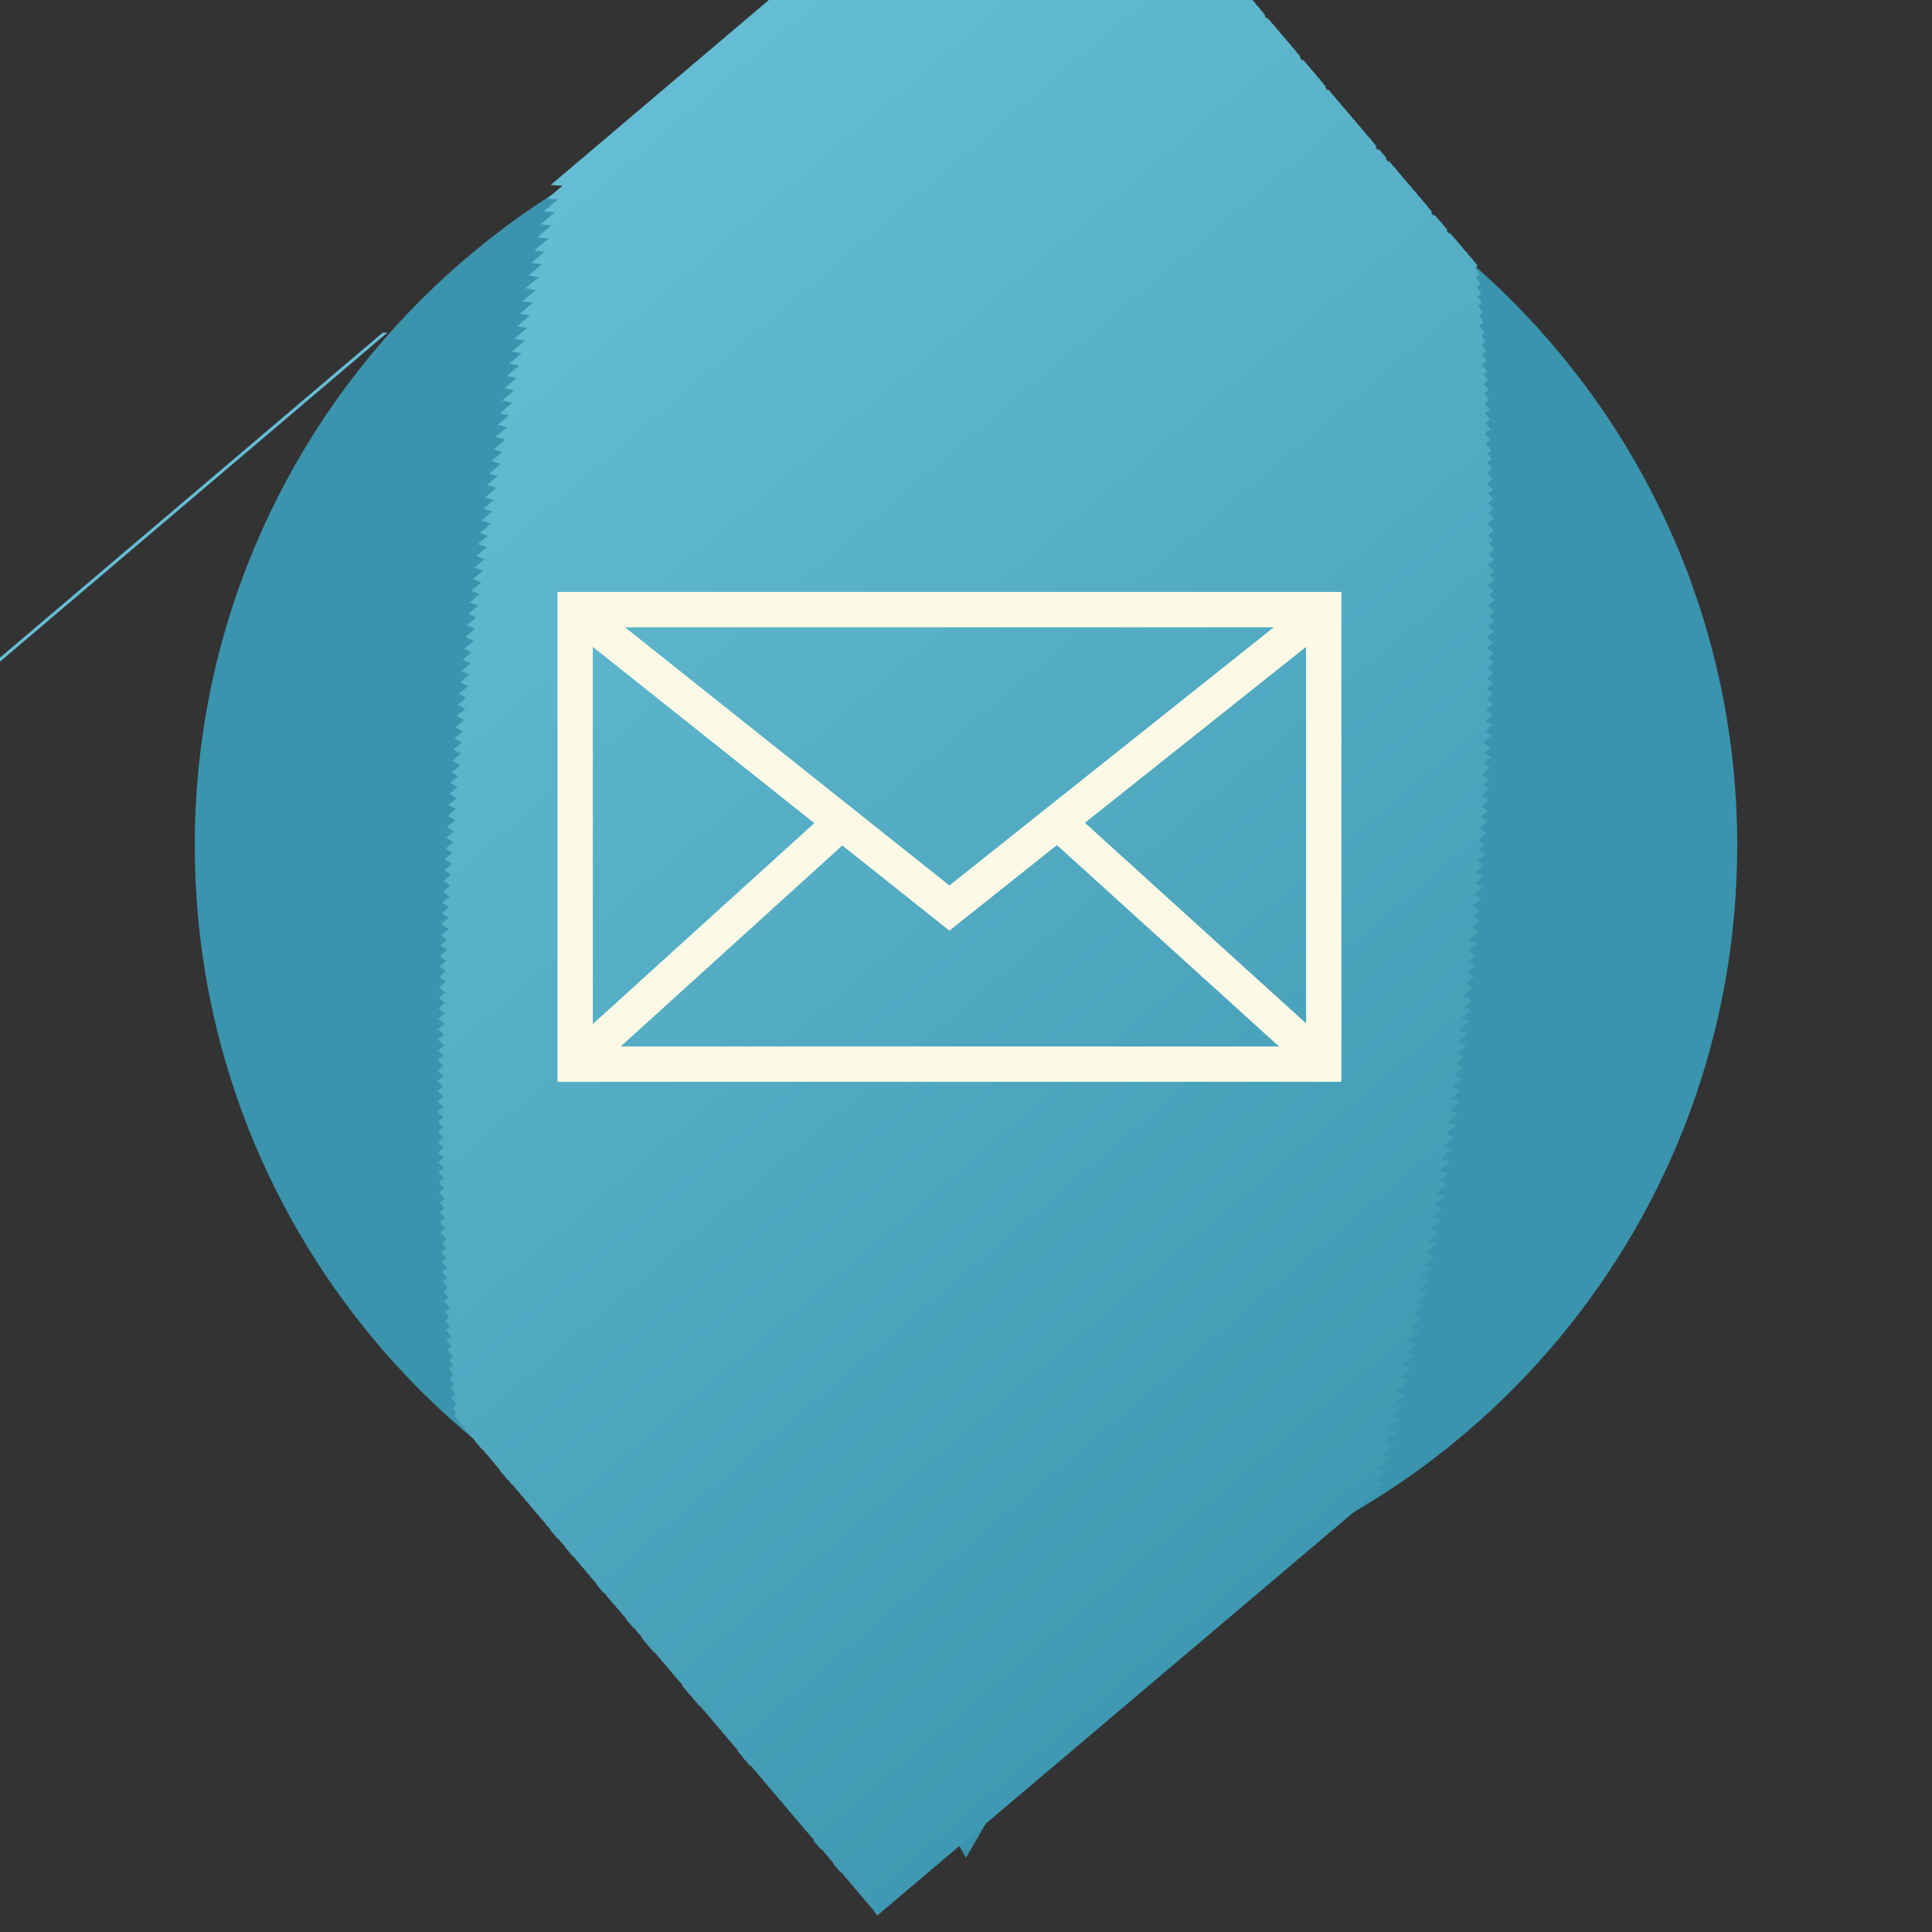 <?xml version="1.0" encoding="utf-8"?>
<!-- Generator: Adobe Illustrator 15.1.0, SVG Export Plug-In . SVG Version: 6.00 Build 0)  -->
<!DOCTYPE svg PUBLIC "-//W3C//DTD SVG 1.1//EN" "http://www.w3.org/Graphics/SVG/1.1/DTD/svg11.dtd">
<svg version="1.1" id="_x31_" xmlns="http://www.w3.org/2000/svg" xmlns:xlink="http://www.w3.org/1999/xlink" x="0px" y="0px"
	 width="130.961px" height="130.961px" viewBox="0 0 130.961 130.961" enable-background="new 0 0 130.961 130.961"
	 xml:space="preserve">
<rect x="0" y="0" width="130.961" height="130.961" fill="#333333" stroke="none"/>
<g>
	<path fill-rule="evenodd" clip-rule="evenodd" fill="#3B94AD" d="M65.48,5.032c28.873,0,52.278,23.405,52.278,52.278
		c0,25.454-18.195,46.657-42.29,51.32l-3.587,6.213l-6.401,11.086l-6.401-11.086l-3.587-6.213
		c-24.094-4.663-42.289-25.866-42.289-51.32C13.203,28.438,36.607,5.032,65.48,5.032z"/>
	<g>
		<g>
			<defs>
				<path id="SVGID_1_" d="M65.48,103.197c25.425,0,46.166-20.737,46.166-46.165c0-25.427-20.737-46.165-46.166-46.165
					c-25.425,0-46.165,20.737-46.165,46.165C19.318,82.46,40.055,103.197,65.48,103.197z"/>
			</defs>
			<clipPath id="SVGID_2_">
				<use xlink:href="#SVGID_1_"  overflow="visible"/>
			</clipPath>
			
				<rect x="31.905" y="-34.103" transform="matrix(0.647 0.762 -0.762 0.647 24.668 -18.208)" clip-path="url(#SVGID_2_)" fill-rule="evenodd" clip-rule="evenodd" fill="#65BDD5" width="0.208" height="103.31"/>
			
				<rect x="31.629" y="-34.081" transform="matrix(-0.647 -0.763 0.763 -0.647 39.336 53.367)" clip-path="url(#SVGID_2_)" fill-rule="evenodd" clip-rule="evenodd" fill="#65BDD5" width="0.796" height="103.31"/>
			
				<rect x="31.973" y="-33.676" transform="matrix(-0.646 -0.763 0.763 -0.646 39.559 54.302)" clip-path="url(#SVGID_2_)" fill-rule="evenodd" clip-rule="evenodd" fill="#65BDD5" width="0.795" height="103.31"/>
			
				<rect x="32.315" y="-33.272" transform="matrix(-0.647 -0.763 0.763 -0.647 39.849 55.223)" clip-path="url(#SVGID_2_)" fill-rule="evenodd" clip-rule="evenodd" fill="#64BDD5" width="0.796" height="103.31"/>
			
				<rect x="32.659" y="-32.867" transform="matrix(-0.647 -0.763 0.763 -0.647 40.106 56.151)" clip-path="url(#SVGID_2_)" fill-rule="evenodd" clip-rule="evenodd" fill="#64BCD5" width="0.796" height="103.31"/>
			
				<rect x="33.001" y="-32.463" transform="matrix(-0.647 -0.763 0.763 -0.647 40.362 57.078)" clip-path="url(#SVGID_2_)" fill-rule="evenodd" clip-rule="evenodd" fill="#64BCD4" width="0.796" height="103.31"/>
			
				<rect x="33.345" y="-32.058" transform="matrix(-0.646 -0.763 0.763 -0.646 40.583 58.013)" clip-path="url(#SVGID_2_)" fill-rule="evenodd" clip-rule="evenodd" fill="#64BCD4" width="0.795" height="103.31"/>
			
				<rect x="33.688" y="-31.654" transform="matrix(-0.647 -0.763 0.763 -0.647 40.874 58.934)" clip-path="url(#SVGID_2_)" fill-rule="evenodd" clip-rule="evenodd" fill="#64BCD4" width="0.796" height="103.31"/>
			
				<rect x="34.03" y="-31.249" transform="matrix(-0.647 -0.763 0.763 -0.647 41.13 59.862)" clip-path="url(#SVGID_2_)" fill-rule="evenodd" clip-rule="evenodd" fill="#63BCD4" width="0.796" height="103.311"/>
			
				<rect x="34.373" y="-30.844" transform="matrix(-0.647 -0.763 0.763 -0.647 41.387 60.79)" clip-path="url(#SVGID_2_)" fill-rule="evenodd" clip-rule="evenodd" fill="#63BBD4" width="0.796" height="103.31"/>
			
				<rect x="34.716" y="-30.44" transform="matrix(-0.648 -0.762 0.762 -0.648 41.696 61.709)" clip-path="url(#SVGID_2_)" fill-rule="evenodd" clip-rule="evenodd" fill="#63BBD3" width="0.796" height="103.311"/>
			
				<rect x="35.06" y="-30.035" transform="matrix(-0.647 -0.763 0.763 -0.647 41.9 62.646)" clip-path="url(#SVGID_2_)" fill-rule="evenodd" clip-rule="evenodd" fill="#63BBD3" width="0.796" height="103.31"/>
			
				<rect x="35.403" y="-29.631" transform="matrix(-0.647 -0.763 0.763 -0.647 42.156 63.574)" clip-path="url(#SVGID_2_)" fill-rule="evenodd" clip-rule="evenodd" fill="#63BBD3" width="0.796" height="103.31"/>
			
				<rect x="35.745" y="-29.226" transform="matrix(-0.647 -0.763 0.763 -0.647 42.412 64.501)" clip-path="url(#SVGID_2_)" fill-rule="evenodd" clip-rule="evenodd" fill="#63BBD3" width="0.796" height="103.31"/>
			
				<rect x="36.089" y="-28.821" transform="matrix(-0.646 -0.763 0.763 -0.646 42.629 65.436)" clip-path="url(#SVGID_2_)" fill-rule="evenodd" clip-rule="evenodd" fill="#62BBD3" width="0.795" height="103.31"/>
			
				<rect x="36.432" y="-28.417" transform="matrix(-0.647 -0.763 0.763 -0.647 42.925 66.357)" clip-path="url(#SVGID_2_)" fill-rule="evenodd" clip-rule="evenodd" fill="#62BAD3" width="0.796" height="103.311"/>
			
				<rect x="36.775" y="-28.012" transform="matrix(-0.647 -0.763 0.763 -0.647 43.181 67.285)" clip-path="url(#SVGID_2_)" fill-rule="evenodd" clip-rule="evenodd" fill="#62BAD2" width="0.796" height="103.31"/>
			
				<rect x="37.118" y="-27.608" transform="matrix(-0.647 -0.763 0.763 -0.647 43.437 68.213)" clip-path="url(#SVGID_2_)" fill-rule="evenodd" clip-rule="evenodd" fill="#62BAD2" width="0.796" height="103.31"/>
			
				<rect x="37.461" y="-27.203" transform="matrix(-0.647 -0.763 0.763 -0.647 43.693 69.141)" clip-path="url(#SVGID_2_)" fill-rule="evenodd" clip-rule="evenodd" fill="#62BAD2" width="0.796" height="103.31"/>
			
				<rect x="37.804" y="-26.799" transform="matrix(-0.647 -0.762 0.762 -0.647 43.968 70.067)" clip-path="url(#SVGID_2_)" fill-rule="evenodd" clip-rule="evenodd" fill="#61BAD2" width="0.795" height="103.311"/>
			
				<rect x="38.147" y="-26.394" transform="matrix(-0.647 -0.763 0.763 -0.647 44.206 70.996)" clip-path="url(#SVGID_2_)" fill-rule="evenodd" clip-rule="evenodd" fill="#61B9D2" width="0.796" height="103.311"/>
			
				<rect x="38.49" y="-25.989" transform="matrix(-0.647 -0.763 0.763 -0.647 44.462 71.924)" clip-path="url(#SVGID_2_)" fill-rule="evenodd" clip-rule="evenodd" fill="#61B9D1" width="0.796" height="103.31"/>
			
				<rect x="38.832" y="-25.585" transform="matrix(-0.647 -0.762 0.762 -0.647 44.762 72.847)" clip-path="url(#SVGID_2_)" fill-rule="evenodd" clip-rule="evenodd" fill="#61B9D1" width="0.796" height="103.311"/>
			
				<rect x="39.176" y="-25.18" transform="matrix(-0.647 -0.763 0.763 -0.647 44.975 73.781)" clip-path="url(#SVGID_2_)" fill-rule="evenodd" clip-rule="evenodd" fill="#61B9D1" width="0.796" height="103.311"/>
			
				<rect x="39.519" y="-24.776" transform="matrix(-0.647 -0.762 0.762 -0.647 45.25 74.706)" clip-path="url(#SVGID_2_)" fill-rule="evenodd" clip-rule="evenodd" fill="#60B9D1" width="0.795" height="103.31"/>
			
				<rect x="39.862" y="-24.371" transform="matrix(-0.647 -0.763 0.763 -0.647 45.487 75.635)" clip-path="url(#SVGID_2_)" fill-rule="evenodd" clip-rule="evenodd" fill="#60B8D1" width="0.796" height="103.31"/>
			
				<rect x="40.205" y="-23.966" transform="matrix(-0.646 -0.763 0.763 -0.646 45.699 76.569)" clip-path="url(#SVGID_2_)" fill-rule="evenodd" clip-rule="evenodd" fill="#60B8D1" width="0.795" height="103.31"/>
			
				<rect x="40.548" y="-23.562" transform="matrix(-0.647 -0.763 0.763 -0.647 46 77.492)" clip-path="url(#SVGID_2_)" fill-rule="evenodd" clip-rule="evenodd" fill="#60B8D0" width="0.796" height="103.311"/>
			
				<rect x="40.891" y="-23.157" transform="matrix(-0.647 -0.763 0.763 -0.647 46.257 78.419)" clip-path="url(#SVGID_2_)" fill-rule="evenodd" clip-rule="evenodd" fill="#60B8D0" width="0.796" height="103.31"/>
			
				<rect x="41.234" y="-22.753" transform="matrix(-0.647 -0.762 0.762 -0.647 46.532 79.346)" clip-path="url(#SVGID_2_)" fill-rule="evenodd" clip-rule="evenodd" fill="#60B8D0" width="0.795" height="103.31"/>
			
				<rect x="41.577" y="-22.348" transform="matrix(-0.647 -0.763 0.763 -0.647 46.769 80.275)" clip-path="url(#SVGID_2_)" fill-rule="evenodd" clip-rule="evenodd" fill="#5FB8D0" width="0.796" height="103.31"/>
			
				<rect x="41.92" y="-21.944" transform="matrix(-0.646 -0.763 0.763 -0.646 46.977 81.207)" clip-path="url(#SVGID_2_)" fill-rule="evenodd" clip-rule="evenodd" fill="#5FB7D0" width="0.795" height="103.31"/>
			
				<rect x="42.263" y="-21.539" transform="matrix(-0.647 -0.763 0.763 -0.647 47.281 82.131)" clip-path="url(#SVGID_2_)" fill-rule="evenodd" clip-rule="evenodd" fill="#5FB7CF" width="0.796" height="103.311"/>
			
				<rect x="42.606" y="-21.134" transform="matrix(-0.647 -0.763 0.763 -0.647 47.537 83.059)" clip-path="url(#SVGID_2_)" fill-rule="evenodd" clip-rule="evenodd" fill="#5FB7CF" width="0.796" height="103.31"/>
			
				<rect x="42.949" y="-20.73" transform="matrix(-0.647 -0.763 0.763 -0.647 47.793 83.986)" clip-path="url(#SVGID_2_)" fill-rule="evenodd" clip-rule="evenodd" fill="#5FB7CF" width="0.796" height="103.31"/>
			
				<rect x="43.292" y="-20.326" transform="matrix(-0.647 -0.763 0.763 -0.647 48.05 84.915)" clip-path="url(#SVGID_2_)" fill-rule="evenodd" clip-rule="evenodd" fill="#5EB7CF" width="0.796" height="103.31"/>
			
				<rect x="43.635" y="-19.921" transform="matrix(-0.647 -0.763 0.763 -0.647 48.307 85.843)" clip-path="url(#SVGID_2_)" fill-rule="evenodd" clip-rule="evenodd" fill="#5EB6CF" width="0.796" height="103.31"/>
			
				<rect x="43.978" y="-19.516" transform="matrix(-0.647 -0.763 0.763 -0.647 48.563 86.77)" clip-path="url(#SVGID_2_)" fill-rule="evenodd" clip-rule="evenodd" fill="#5EB6CF" width="0.796" height="103.31"/>
			
				<rect x="44.322" y="-19.112" transform="matrix(-0.646 -0.763 0.763 -0.646 48.768 87.702)" clip-path="url(#SVGID_2_)" fill-rule="evenodd" clip-rule="evenodd" fill="#5EB6CE" width="0.795" height="103.31"/>
			
				<rect x="44.664" y="-18.707" transform="matrix(-0.647 -0.762 0.762 -0.647 49.097 88.625)" clip-path="url(#SVGID_2_)" fill-rule="evenodd" clip-rule="evenodd" fill="#5EB6CE" width="0.795" height="103.311"/>
			
				<rect x="45.007" y="-18.302" transform="matrix(-0.647 -0.763 0.763 -0.647 49.332 89.554)" clip-path="url(#SVGID_2_)" fill-rule="evenodd" clip-rule="evenodd" fill="#5DB6CE" width="0.796" height="103.31"/>
			
				<rect x="45.35" y="-17.898" transform="matrix(-0.647 -0.763 0.763 -0.647 49.588 90.482)" clip-path="url(#SVGID_2_)" fill-rule="evenodd" clip-rule="evenodd" fill="#5DB6CE" width="0.796" height="103.311"/>
			
				<rect x="45.693" y="-17.493" transform="matrix(-0.647 -0.763 0.763 -0.647 49.844 91.41)" clip-path="url(#SVGID_2_)" fill-rule="evenodd" clip-rule="evenodd" fill="#5DB5CE" width="0.796" height="103.31"/>
			
				<rect x="46.037" y="-17.088" transform="matrix(-0.646 -0.763 0.763 -0.646 50.047 92.341)" clip-path="url(#SVGID_2_)" fill-rule="evenodd" clip-rule="evenodd" fill="#5DB5CD" width="0.795" height="103.31"/>
			
				<rect x="46.379" y="-16.684" transform="matrix(-0.647 -0.763 0.763 -0.647 50.356 93.266)" clip-path="url(#SVGID_2_)" fill-rule="evenodd" clip-rule="evenodd" fill="#5DB5CD" width="0.796" height="103.311"/>
			
				<rect x="46.722" y="-16.279" transform="matrix(-0.647 -0.763 0.763 -0.647 50.613 94.194)" clip-path="url(#SVGID_2_)" fill-rule="evenodd" clip-rule="evenodd" fill="#5DB5CD" width="0.796" height="103.31"/>
			
				<rect x="47.065" y="-15.875" transform="matrix(-0.647 -0.763 0.763 -0.647 50.869 95.121)" clip-path="url(#SVGID_2_)" fill-rule="evenodd" clip-rule="evenodd" fill="#5CB5CD" width="0.796" height="103.31"/>
			
				<rect x="47.408" y="-15.471" transform="matrix(-0.647 -0.763 0.763 -0.647 51.126 96.049)" clip-path="url(#SVGID_2_)" fill-rule="evenodd" clip-rule="evenodd" fill="#5CB4CD" width="0.796" height="103.31"/>
			
				<rect x="47.751" y="-15.066" transform="matrix(-0.647 -0.763 0.763 -0.647 51.382 96.977)" clip-path="url(#SVGID_2_)" fill-rule="evenodd" clip-rule="evenodd" fill="#5CB4CD" width="0.796" height="103.311"/>
			
				<rect x="48.094" y="-14.661" transform="matrix(-0.647 -0.763 0.763 -0.647 51.638 97.905)" clip-path="url(#SVGID_2_)" fill-rule="evenodd" clip-rule="evenodd" fill="#5CB4CC" width="0.796" height="103.31"/>
			
				<rect x="48.437" y="-14.256" transform="matrix(-0.647 -0.762 0.762 -0.647 51.919 98.831)" clip-path="url(#SVGID_2_)" fill-rule="evenodd" clip-rule="evenodd" fill="#5CB4CC" width="0.795" height="103.31"/>
			
				<rect x="48.78" y="-13.852" transform="matrix(-0.647 -0.763 0.763 -0.647 52.151 99.76)" clip-path="url(#SVGID_2_)" fill-rule="evenodd" clip-rule="evenodd" fill="#5BB4CC" width="0.796" height="103.31"/>
			
				<rect x="49.123" y="-13.447" transform="matrix(-0.647 -0.763 0.763 -0.647 52.407 100.689)" clip-path="url(#SVGID_2_)" fill-rule="evenodd" clip-rule="evenodd" fill="#5BB4CC" width="0.796" height="103.31"/>
			
				<rect x="49.466" y="-13.043" transform="matrix(-0.647 -0.763 0.763 -0.647 52.663 101.616)" clip-path="url(#SVGID_2_)" fill-rule="evenodd" clip-rule="evenodd" fill="#5BB3CC" width="0.796" height="103.31"/>
			
				<rect x="49.809" y="-12.638" transform="matrix(-0.647 -0.763 0.763 -0.647 52.919 102.543)" clip-path="url(#SVGID_2_)" fill-rule="evenodd" clip-rule="evenodd" fill="#5BB3CB" width="0.796" height="103.31"/>
			
				<rect x="50.153" y="-12.233" transform="matrix(-0.646 -0.763 0.763 -0.646 53.116 103.474)" clip-path="url(#SVGID_2_)" fill-rule="evenodd" clip-rule="evenodd" fill="#5BB3CB" width="0.795" height="103.309"/>
			
				<rect x="50.495" y="-11.829" transform="matrix(-0.647 -0.763 0.763 -0.647 53.432 104.4)" clip-path="url(#SVGID_2_)" fill-rule="evenodd" clip-rule="evenodd" fill="#5AB3CB" width="0.796" height="103.311"/>
			
				<rect x="50.838" y="-11.425" transform="matrix(-0.647 -0.763 0.763 -0.647 53.688 105.327)" clip-path="url(#SVGID_2_)" fill-rule="evenodd" clip-rule="evenodd" fill="#5AB3CB" width="0.796" height="103.31"/>
			
				<rect x="51.181" y="-11.02" transform="matrix(-0.647 -0.763 0.763 -0.647 53.944 106.255)" clip-path="url(#SVGID_2_)" fill-rule="evenodd" clip-rule="evenodd" fill="#5AB2CB" width="0.796" height="103.31"/>
			
				<rect x="51.524" y="-10.616" transform="matrix(-0.647 -0.763 0.763 -0.647 54.201 107.184)" clip-path="url(#SVGID_2_)" fill-rule="evenodd" clip-rule="evenodd" fill="#5AB2CB" width="0.796" height="103.311"/>
			
				<rect x="51.868" y="-10.211" transform="matrix(-0.647 -0.763 0.763 -0.647 54.458 108.111)" clip-path="url(#SVGID_2_)" fill-rule="evenodd" clip-rule="evenodd" fill="#5AB2CA" width="0.796" height="103.31"/>
			
				<rect x="52.21" y="-9.806" transform="matrix(-0.647 -0.763 0.763 -0.647 54.714 109.039)" clip-path="url(#SVGID_2_)" fill-rule="evenodd" clip-rule="evenodd" fill="#59B2CA" width="0.796" height="103.31"/>
			
				<rect x="52.553" y="-9.401" transform="matrix(-0.647 -0.763 0.763 -0.647 54.97 109.966)" clip-path="url(#SVGID_2_)" fill-rule="evenodd" clip-rule="evenodd" fill="#59B2CA" width="0.796" height="103.309"/>
			
				<rect x="52.897" y="-8.997" transform="matrix(-0.647 -0.763 0.763 -0.647 55.226 110.895)" clip-path="url(#SVGID_2_)" fill-rule="evenodd" clip-rule="evenodd" fill="#59B1CA" width="0.796" height="103.311"/>
			
				<rect x="53.24" y="-8.592" transform="matrix(-0.647 -0.763 0.763 -0.647 55.483 111.823)" clip-path="url(#SVGID_2_)" fill-rule="evenodd" clip-rule="evenodd" fill="#59B1CA" width="0.796" height="103.31"/>
			
				<rect x="53.583" y="-8.188" transform="matrix(-0.647 -0.762 0.762 -0.647 55.766 112.749)" clip-path="url(#SVGID_2_)" fill-rule="evenodd" clip-rule="evenodd" fill="#59B1CA" width="0.795" height="103.31"/>
			
				<rect x="53.925" y="-7.783" transform="matrix(-0.647 -0.763 0.763 -0.647 55.994 113.678)" clip-path="url(#SVGID_2_)" fill-rule="evenodd" clip-rule="evenodd" fill="#59B1C9" width="0.796" height="103.31"/>
			
				<rect x="54.269" y="-7.379" transform="matrix(-0.646 -0.763 0.763 -0.646 56.186 114.607)" clip-path="url(#SVGID_2_)" fill-rule="evenodd" clip-rule="evenodd" fill="#58B1C9" width="0.795" height="103.31"/>
			
				<rect x="54.611" y="-6.974" transform="matrix(-0.647 -0.763 0.763 -0.647 56.508 115.534)" clip-path="url(#SVGID_2_)" fill-rule="evenodd" clip-rule="evenodd" fill="#58B1C9" width="0.796" height="103.31"/>
			
				<rect x="54.954" y="-6.569" transform="matrix(-0.647 -0.763 0.763 -0.647 56.764 116.462)" clip-path="url(#SVGID_2_)" fill-rule="evenodd" clip-rule="evenodd" fill="#58B0C9" width="0.796" height="103.31"/>
			
				<rect x="55.297" y="-6.165" transform="matrix(-0.647 -0.763 0.763 -0.647 57.02 117.389)" clip-path="url(#SVGID_2_)" fill-rule="evenodd" clip-rule="evenodd" fill="#58B0C9" width="0.796" height="103.31"/>
			
				<rect x="55.641" y="-5.761" transform="matrix(-0.647 -0.763 0.763 -0.647 57.277 118.318)" clip-path="url(#SVGID_2_)" fill-rule="evenodd" clip-rule="evenodd" fill="#58B0C8" width="0.796" height="103.31"/>
			
				<rect x="55.984" y="-5.356" transform="matrix(-0.647 -0.763 0.763 -0.647 57.533 119.245)" clip-path="url(#SVGID_2_)" fill-rule="evenodd" clip-rule="evenodd" fill="#57B0C8" width="0.796" height="103.31"/>
			
				<rect x="56.326" y="-4.951" transform="matrix(-0.647 -0.763 0.763 -0.647 57.789 120.173)" clip-path="url(#SVGID_2_)" fill-rule="evenodd" clip-rule="evenodd" fill="#57B0C8" width="0.796" height="103.31"/>
			
				<rect x="56.67" y="-4.546" transform="matrix(-0.647 -0.763 0.763 -0.647 58.045 121.101)" clip-path="url(#SVGID_2_)" fill-rule="evenodd" clip-rule="evenodd" fill="#57AFC8" width="0.796" height="103.31"/>
			
				<rect x="57.013" y="-4.142" transform="matrix(-0.647 -0.763 0.763 -0.647 58.302 122.029)" clip-path="url(#SVGID_2_)" fill-rule="evenodd" clip-rule="evenodd" fill="#57AFC8" width="0.796" height="103.31"/>
			
				<rect x="57.356" y="-3.738" transform="matrix(-0.647 -0.762 0.762 -0.647 58.588 122.957)" clip-path="url(#SVGID_2_)" fill-rule="evenodd" clip-rule="evenodd" fill="#57AFC8" width="0.795" height="103.311"/>
			
				<rect x="57.699" y="-3.333" transform="matrix(-0.647 -0.763 0.763 -0.647 58.814 123.885)" clip-path="url(#SVGID_2_)" fill-rule="evenodd" clip-rule="evenodd" fill="#56AFC7" width="0.796" height="103.31"/>
			
				<rect x="58.041" y="-2.928" transform="matrix(-0.647 -0.763 0.763 -0.647 59.07 124.812)" clip-path="url(#SVGID_2_)" fill-rule="evenodd" clip-rule="evenodd" fill="#56AFC7" width="0.796" height="103.31"/>
			
				<rect x="58.385" y="-2.524" transform="matrix(-0.646 -0.763 0.763 -0.646 59.255 125.741)" clip-path="url(#SVGID_2_)" fill-rule="evenodd" clip-rule="evenodd" fill="#56AFC7" width="0.795" height="103.31"/>
			
				<rect x="58.728" y="-2.119" transform="matrix(-0.647 -0.763 0.763 -0.647 59.583 126.668)" clip-path="url(#SVGID_2_)" fill-rule="evenodd" clip-rule="evenodd" fill="#56AEC7" width="0.796" height="103.311"/>
			
				<rect x="59.071" y="-1.715" transform="matrix(-0.647 -0.763 0.763 -0.647 59.839 127.596)" clip-path="url(#SVGID_2_)" fill-rule="evenodd" clip-rule="evenodd" fill="#56AEC7" width="0.796" height="103.31"/>
			
				<rect x="59.413" y="-1.31" transform="matrix(-0.647 -0.763 0.763 -0.647 60.095 128.523)" clip-path="url(#SVGID_2_)" fill-rule="evenodd" clip-rule="evenodd" fill="#56AEC6" width="0.796" height="103.31"/>
			
				<rect x="59.757" y="-0.906" transform="matrix(-0.647 -0.763 0.763 -0.647 60.352 129.452)" clip-path="url(#SVGID_2_)" fill-rule="evenodd" clip-rule="evenodd" fill="#55AEC6" width="0.796" height="103.311"/>
			
				<rect x="60.1" y="-0.501" transform="matrix(-0.647 -0.763 0.763 -0.647 60.608 130.38)" clip-path="url(#SVGID_2_)" fill-rule="evenodd" clip-rule="evenodd" fill="#55AEC6" width="0.796" height="103.31"/>
			
				<rect x="60.443" y="-0.096" transform="matrix(-0.647 -0.763 0.763 -0.647 60.864 131.307)" clip-path="url(#SVGID_2_)" fill-rule="evenodd" clip-rule="evenodd" fill="#55ADC6" width="0.796" height="103.31"/>
			
				<rect x="60.786" y="0.308" transform="matrix(-0.647 -0.763 0.763 -0.647 61.12 132.236)" clip-path="url(#SVGID_2_)" fill-rule="evenodd" clip-rule="evenodd" fill="#55ADC6" width="0.796" height="103.31"/>
			
				<rect x="61.129" y="0.713" transform="matrix(-0.647 -0.763 0.763 -0.647 61.377 133.163)" clip-path="url(#SVGID_2_)" fill-rule="evenodd" clip-rule="evenodd" fill="#55ADC6" width="0.796" height="103.311"/>
			
				<rect x="61.472" y="1.117" transform="matrix(-0.647 -0.763 0.763 -0.647 61.633 134.091)" clip-path="url(#SVGID_2_)" fill-rule="evenodd" clip-rule="evenodd" fill="#54ADC5" width="0.796" height="103.31"/>
			
				<rect x="61.815" y="1.522" transform="matrix(-0.647 -0.763 0.763 -0.647 61.889 135.019)" clip-path="url(#SVGID_2_)" fill-rule="evenodd" clip-rule="evenodd" fill="#54ADC5" width="0.796" height="103.311"/>
			
				<rect x="62.158" y="1.927" transform="matrix(-0.647 -0.763 0.763 -0.647 62.145 135.947)" clip-path="url(#SVGID_2_)" fill-rule="evenodd" clip-rule="evenodd" fill="#54ADC5" width="0.796" height="103.31"/>
			
				<rect x="62.502" y="2.331" transform="matrix(-0.646 -0.763 0.763 -0.646 62.357 136.875)" clip-path="url(#SVGID_2_)" fill-rule="evenodd" clip-rule="evenodd" fill="#54ACC5" width="0.795" height="103.31"/>
			
				<rect x="62.844" y="2.735" transform="matrix(-0.647 -0.763 0.763 -0.647 62.658 137.802)" clip-path="url(#SVGID_2_)" fill-rule="evenodd" clip-rule="evenodd" fill="#54ACC5" width="0.796" height="103.31"/>
			
				<rect x="63.187" y="3.141" transform="matrix(-0.647 -0.763 0.763 -0.647 62.914 138.731)" clip-path="url(#SVGID_2_)" fill-rule="evenodd" clip-rule="evenodd" fill="#53ACC4" width="0.796" height="103.31"/>
			
				<rect x="63.53" y="3.545" transform="matrix(-0.647 -0.763 0.763 -0.647 63.17 139.658)" clip-path="url(#SVGID_2_)" fill-rule="evenodd" clip-rule="evenodd" fill="#53ACC4" width="0.796" height="103.31"/>
			
				<rect x="63.872" y="3.949" transform="matrix(-0.647 -0.762 0.762 -0.647 63.506 140.587)" clip-path="url(#SVGID_2_)" fill-rule="evenodd" clip-rule="evenodd" fill="#53ACC4" width="0.796" height="103.31"/>
			
				<rect x="64.216" y="4.354" transform="matrix(-0.647 -0.763 0.763 -0.647 63.684 141.514)" clip-path="url(#SVGID_2_)" fill-rule="evenodd" clip-rule="evenodd" fill="#53ABC4" width="0.796" height="103.31"/>
			
				<rect x="64.559" y="4.759" transform="matrix(-0.647 -0.763 0.763 -0.647 63.94 142.442)" clip-path="url(#SVGID_2_)" fill-rule="evenodd" clip-rule="evenodd" fill="#53ABC4" width="0.796" height="103.31"/>
			
				<rect x="64.902" y="5.163" transform="matrix(-0.647 -0.763 0.763 -0.647 64.196 143.369)" clip-path="url(#SVGID_2_)" fill-rule="evenodd" clip-rule="evenodd" fill="#53ABC4" width="0.796" height="103.31"/>
			
				<rect x="65.245" y="5.568" transform="matrix(-0.647 -0.763 0.763 -0.647 64.453 144.298)" clip-path="url(#SVGID_2_)" fill-rule="evenodd" clip-rule="evenodd" fill="#52ABC3" width="0.796" height="103.31"/>
			
				<rect x="65.588" y="5.972" transform="matrix(-0.647 -0.763 0.763 -0.647 64.708 145.226)" clip-path="url(#SVGID_2_)" fill-rule="evenodd" clip-rule="evenodd" fill="#52ABC3" width="0.796" height="103.311"/>
			
				<rect x="65.931" y="6.377" transform="matrix(-0.647 -0.763 0.763 -0.647 64.965 146.153)" clip-path="url(#SVGID_2_)" fill-rule="evenodd" clip-rule="evenodd" fill="#52AAC3" width="0.796" height="103.31"/>
			
				<rect x="66.274" y="6.781" transform="matrix(-0.647 -0.762 0.762 -0.647 65.256 147.082)" clip-path="url(#SVGID_2_)" fill-rule="evenodd" clip-rule="evenodd" fill="#52AAC3" width="0.795" height="103.31"/>
			
				<rect x="66.618" y="7.186" transform="matrix(-0.646 -0.763 0.763 -0.646 65.394 148.008)" clip-path="url(#SVGID_2_)" fill-rule="evenodd" clip-rule="evenodd" fill="#52AAC3" width="0.795" height="103.309"/>
			
				<rect x="66.96" y="7.591" transform="matrix(-0.647 -0.763 0.763 -0.647 65.734 148.937)" clip-path="url(#SVGID_2_)" fill-rule="evenodd" clip-rule="evenodd" fill="#51AAC2" width="0.796" height="103.311"/>
			
				<rect x="67.303" y="7.995" transform="matrix(-0.647 -0.763 0.763 -0.647 65.99 149.864)" clip-path="url(#SVGID_2_)" fill-rule="evenodd" clip-rule="evenodd" fill="#51AAC2" width="0.796" height="103.31"/>
			
				<rect x="67.646" y="8.4" transform="matrix(-0.647 -0.763 0.763 -0.647 66.246 150.792)" clip-path="url(#SVGID_2_)" fill-rule="evenodd" clip-rule="evenodd" fill="#51AAC2" width="0.796" height="103.31"/>
			
				<rect x="67.989" y="8.804" transform="matrix(-0.647 -0.762 0.762 -0.647 66.587 151.722)" clip-path="url(#SVGID_2_)" fill-rule="evenodd" clip-rule="evenodd" fill="#51A9C2" width="0.796" height="103.311"/>
			
				<rect x="68.332" y="9.209" transform="matrix(-0.647 -0.763 0.763 -0.647 66.759 152.649)" clip-path="url(#SVGID_2_)" fill-rule="evenodd" clip-rule="evenodd" fill="#51A9C2" width="0.796" height="103.31"/>
			
				<rect x="68.675" y="9.614" transform="matrix(-0.647 -0.763 0.763 -0.647 67.015 153.576)" clip-path="url(#SVGID_2_)" fill-rule="evenodd" clip-rule="evenodd" fill="#50A9C2" width="0.796" height="103.31"/>
			
				<rect x="69.018" y="10.018" transform="matrix(-0.647 -0.763 0.763 -0.647 67.271 154.504)" clip-path="url(#SVGID_2_)" fill-rule="evenodd" clip-rule="evenodd" fill="#50A9C1" width="0.796" height="103.309"/>
			
				<rect x="69.362" y="10.423" transform="matrix(-0.646 -0.763 0.763 -0.646 67.44 155.43)" clip-path="url(#SVGID_2_)" fill-rule="evenodd" clip-rule="evenodd" fill="#50A9C1" width="0.795" height="103.31"/>
			
				<rect x="69.704" y="10.827" transform="matrix(-0.647 -0.762 0.762 -0.647 67.821 156.361)" clip-path="url(#SVGID_2_)" fill-rule="evenodd" clip-rule="evenodd" fill="#50A8C1" width="0.795" height="103.311"/>
			
				<rect x="70.047" y="11.232" transform="matrix(-0.647 -0.763 0.763 -0.647 68.04 157.287)" clip-path="url(#SVGID_2_)" fill-rule="evenodd" clip-rule="evenodd" fill="#50A8C1" width="0.796" height="103.31"/>
			
				<rect x="70.39" y="11.637" transform="matrix(-0.647 -0.763 0.763 -0.647 68.296 158.216)" clip-path="url(#SVGID_2_)" fill-rule="evenodd" clip-rule="evenodd" fill="#50A8C1" width="0.796" height="103.31"/>
			
				<rect x="70.734" y="12.041" transform="matrix(-0.646 -0.763 0.763 -0.646 68.464 159.141)" clip-path="url(#SVGID_2_)" fill-rule="evenodd" clip-rule="evenodd" fill="#4FA8C0" width="0.795" height="103.31"/>
			
				<rect x="71.076" y="12.445" transform="matrix(-0.647 -0.763 0.763 -0.647 68.809 160.071)" clip-path="url(#SVGID_2_)" fill-rule="evenodd" clip-rule="evenodd" fill="#4FA8C0" width="0.796" height="103.31"/>
			
				<rect x="71.419" y="12.85" transform="matrix(-0.647 -0.762 0.762 -0.647 69.103 161.001)" clip-path="url(#SVGID_2_)" fill-rule="evenodd" clip-rule="evenodd" fill="#4FA8C0" width="0.795" height="103.311"/>
			
				<rect x="71.762" y="13.255" transform="matrix(-0.647 -0.763 0.763 -0.647 69.321 161.927)" clip-path="url(#SVGID_2_)" fill-rule="evenodd" clip-rule="evenodd" fill="#4FA7C0" width="0.796" height="103.31"/>
			
				<rect x="72.104" y="13.659" transform="matrix(-0.647 -0.762 0.762 -0.647 69.668 162.857)" clip-path="url(#SVGID_2_)" fill-rule="evenodd" clip-rule="evenodd" fill="#4FA7C0" width="0.796" height="103.311"/>
			
				<rect x="72.449" y="14.064" transform="matrix(-0.647 -0.763 0.763 -0.647 69.835 163.782)" clip-path="url(#SVGID_2_)" fill-rule="evenodd" clip-rule="evenodd" fill="#4EA7C0" width="0.796" height="103.31"/>
			
				<rect x="72.791" y="14.469" transform="matrix(-0.647 -0.763 0.763 -0.647 70.09 164.711)" clip-path="url(#SVGID_2_)" fill-rule="evenodd" clip-rule="evenodd" fill="#4EA7BF" width="0.796" height="103.31"/>
			
				<rect x="73.134" y="14.873" transform="matrix(-0.647 -0.762 0.762 -0.647 70.385 165.64)" clip-path="url(#SVGID_2_)" fill-rule="evenodd" clip-rule="evenodd" fill="#4EA7BF" width="0.795" height="103.31"/>
			
				<rect x="73.478" y="15.278" transform="matrix(-0.646 -0.763 0.763 -0.646 70.51 166.563)" clip-path="url(#SVGID_2_)" fill-rule="evenodd" clip-rule="evenodd" fill="#4EA6BF" width="0.795" height="103.31"/>
			
				<rect x="73.82" y="15.682" transform="matrix(-0.647 -0.763 0.763 -0.647 70.859 167.494)" clip-path="url(#SVGID_2_)" fill-rule="evenodd" clip-rule="evenodd" fill="#4EA6BF" width="0.796" height="103.311"/>
			
				<rect x="74.163" y="16.087" transform="matrix(-0.647 -0.763 0.763 -0.647 71.115 168.422)" clip-path="url(#SVGID_2_)" fill-rule="evenodd" clip-rule="evenodd" fill="#4DA6BF" width="0.796" height="103.31"/>
			
				<rect x="74.506" y="16.492" transform="matrix(-0.647 -0.763 0.763 -0.647 71.371 169.35)" clip-path="url(#SVGID_2_)" fill-rule="evenodd" clip-rule="evenodd" fill="#4DA6BE" width="0.796" height="103.31"/>
			
				<rect x="74.849" y="16.896" transform="matrix(-0.647 -0.763 0.763 -0.647 71.627 170.278)" clip-path="url(#SVGID_2_)" fill-rule="evenodd" clip-rule="evenodd" fill="#4DA6BE" width="0.796" height="103.31"/>
			
				<rect x="75.192" y="17.301" transform="matrix(-0.647 -0.763 0.763 -0.647 71.884 171.206)" clip-path="url(#SVGID_2_)" fill-rule="evenodd" clip-rule="evenodd" fill="#4DA6BE" width="0.796" height="103.311"/>
			
				<rect x="75.535" y="17.705" transform="matrix(-0.647 -0.763 0.763 -0.647 72.141 172.134)" clip-path="url(#SVGID_2_)" fill-rule="evenodd" clip-rule="evenodd" fill="#4DA5BE" width="0.796" height="103.31"/>
			
				<rect x="75.878" y="18.11" transform="matrix(-0.647 -0.763 0.763 -0.647 72.397 173.061)" clip-path="url(#SVGID_2_)" fill-rule="evenodd" clip-rule="evenodd" fill="#4DA5BE" width="0.796" height="103.31"/>
			
				<rect x="76.221" y="18.514" transform="matrix(-0.648 -0.762 0.762 -0.648 72.79 173.994)" clip-path="url(#SVGID_2_)" fill-rule="evenodd" clip-rule="evenodd" fill="#4CA5BE" width="0.796" height="103.311"/>
			
				<rect x="76.565" y="18.919" transform="matrix(-0.647 -0.762 0.762 -0.647 72.951 174.919)" clip-path="url(#SVGID_2_)" fill-rule="evenodd" clip-rule="evenodd" fill="#4CA5BD" width="0.795" height="103.31"/>
			
				<rect x="76.908" y="19.324" transform="matrix(-0.647 -0.763 0.763 -0.647 73.166 175.845)" clip-path="url(#SVGID_2_)" fill-rule="evenodd" clip-rule="evenodd" fill="#4CA5BD" width="0.796" height="103.31"/>
			
				<rect x="77.25" y="19.728" transform="matrix(-0.647 -0.763 0.763 -0.647 73.421 176.773)" clip-path="url(#SVGID_2_)" fill-rule="evenodd" clip-rule="evenodd" fill="#4CA4BD" width="0.796" height="103.311"/>
			
				<rect x="77.594" y="20.133" transform="matrix(-0.646 -0.763 0.763 -0.646 73.579 177.697)" clip-path="url(#SVGID_2_)" fill-rule="evenodd" clip-rule="evenodd" fill="#4CA4BD" width="0.795" height="103.31"/>
			
				<rect x="77.937" y="20.537" transform="matrix(-0.647 -0.763 0.763 -0.647 73.935 178.629)" clip-path="url(#SVGID_2_)" fill-rule="evenodd" clip-rule="evenodd" fill="#4BA4BD" width="0.796" height="103.31"/>
			
				<rect x="78.28" y="20.942" transform="matrix(-0.647 -0.763 0.763 -0.647 74.191 179.556)" clip-path="url(#SVGID_2_)" fill-rule="evenodd" clip-rule="evenodd" fill="#4BA4BD" width="0.796" height="103.31"/>
			
				<rect x="78.622" y="21.347" transform="matrix(-0.647 -0.763 0.763 -0.647 74.447 180.484)" clip-path="url(#SVGID_2_)" fill-rule="evenodd" clip-rule="evenodd" fill="#4BA4BC" width="0.796" height="103.31"/>
			
				<rect x="78.965" y="21.751" transform="matrix(-0.647 -0.763 0.763 -0.647 74.703 181.412)" clip-path="url(#SVGID_2_)" fill-rule="evenodd" clip-rule="evenodd" fill="#4BA3BC" width="0.796" height="103.31"/>
			
				<rect x="79.309" y="22.155" transform="matrix(-0.647 -0.763 0.763 -0.647 74.96 182.34)" clip-path="url(#SVGID_2_)" fill-rule="evenodd" clip-rule="evenodd" fill="#4BA3BC" width="0.796" height="103.31"/>
			
				<rect x="79.652" y="22.56" transform="matrix(-0.647 -0.762 0.762 -0.647 75.259 183.27)" clip-path="url(#SVGID_2_)" fill-rule="evenodd" clip-rule="evenodd" fill="#4AA3BC" width="0.795" height="103.311"/>
			
				<rect x="79.994" y="22.965" transform="matrix(-0.647 -0.763 0.763 -0.647 75.472 184.196)" clip-path="url(#SVGID_2_)" fill-rule="evenodd" clip-rule="evenodd" fill="#4AA3BC" width="0.796" height="103.31"/>
			
				<rect x="80.337" y="23.369" transform="matrix(-0.648 -0.762 0.762 -0.648 75.874 185.13)" clip-path="url(#SVGID_2_)" fill-rule="evenodd" clip-rule="evenodd" fill="#4AA3BB" width="0.796" height="103.311"/>
			
				<rect x="80.681" y="23.774" transform="matrix(-0.647 -0.763 0.763 -0.647 75.985 186.051)" clip-path="url(#SVGID_2_)" fill-rule="evenodd" clip-rule="evenodd" fill="#4AA3BB" width="0.796" height="103.31"/>
			
				<rect x="81.024" y="24.179" transform="matrix(-0.647 -0.763 0.763 -0.647 76.241 186.98)" clip-path="url(#SVGID_2_)" fill-rule="evenodd" clip-rule="evenodd" fill="#4AA2BB" width="0.796" height="103.31"/>
			
				<rect x="81.367" y="24.583" transform="matrix(-0.647 -0.763 0.763 -0.647 76.497 187.907)" clip-path="url(#SVGID_2_)" fill-rule="evenodd" clip-rule="evenodd" fill="#49A2BB" width="0.796" height="103.31"/>
			
				<rect x="81.71" y="24.988" transform="matrix(-0.646 -0.763 0.763 -0.646 76.649 188.83)" clip-path="url(#SVGID_2_)" fill-rule="evenodd" clip-rule="evenodd" fill="#49A2BB" width="0.795" height="103.31"/>
			
				<rect x="82.053" y="25.392" transform="matrix(-0.647 -0.763 0.763 -0.647 77.01 189.763)" clip-path="url(#SVGID_2_)" fill-rule="evenodd" clip-rule="evenodd" fill="#49A2BB" width="0.796" height="103.31"/>
			
				<rect x="82.396" y="25.797" transform="matrix(-0.647 -0.763 0.763 -0.647 77.266 190.691)" clip-path="url(#SVGID_2_)" fill-rule="evenodd" clip-rule="evenodd" fill="#49A2BA" width="0.796" height="103.31"/>
			
				<rect x="82.739" y="26.201" transform="matrix(-0.647 -0.762 0.762 -0.647 77.567 191.621)" clip-path="url(#SVGID_2_)" fill-rule="evenodd" clip-rule="evenodd" fill="#49A1BA" width="0.795" height="103.31"/>
			
				<rect x="83.082" y="26.606" transform="matrix(-0.647 -0.762 0.762 -0.647 77.824 192.548)" clip-path="url(#SVGID_2_)" fill-rule="evenodd" clip-rule="evenodd" fill="#49A1BA" width="0.795" height="103.31"/>
			
				<rect x="83.425" y="27.01" transform="matrix(-0.647 -0.763 0.763 -0.647 78.035 193.475)" clip-path="url(#SVGID_2_)" fill-rule="evenodd" clip-rule="evenodd" fill="#48A1BA" width="0.796" height="103.311"/>
			
				<rect x="83.768" y="27.415" transform="matrix(-0.647 -0.763 0.763 -0.647 78.291 194.402)" clip-path="url(#SVGID_2_)" fill-rule="evenodd" clip-rule="evenodd" fill="#48A1BA" width="0.796" height="103.311"/>
			
				<rect x="84.111" y="27.82" transform="matrix(-0.647 -0.763 0.763 -0.647 78.547 195.33)" clip-path="url(#SVGID_2_)" fill-rule="evenodd" clip-rule="evenodd" fill="#48A1B9" width="0.796" height="103.31"/>
			
				<rect x="84.453" y="28.224" transform="matrix(-0.647 -0.762 0.762 -0.647 78.912 196.263)" clip-path="url(#SVGID_2_)" fill-rule="evenodd" clip-rule="evenodd" fill="#48A1B9" width="0.796" height="103.31"/>
			
				<rect x="84.797" y="28.629" transform="matrix(-0.647 -0.763 0.763 -0.647 79.06 197.186)" clip-path="url(#SVGID_2_)" fill-rule="evenodd" clip-rule="evenodd" fill="#48A0B9" width="0.796" height="103.311"/>
			
				<rect x="85.14" y="29.034" transform="matrix(-0.647 -0.763 0.763 -0.647 79.317 198.114)" clip-path="url(#SVGID_2_)" fill-rule="evenodd" clip-rule="evenodd" fill="#47A0B9" width="0.796" height="103.31"/>
			
				<rect x="85.483" y="29.438" transform="matrix(-0.647 -0.762 0.762 -0.647 79.619 199.044)" clip-path="url(#SVGID_2_)" fill-rule="evenodd" clip-rule="evenodd" fill="#47A0B9" width="0.795" height="103.31"/>
			
				<rect x="85.827" y="29.843" transform="matrix(-0.646 -0.763 0.763 -0.646 79.718 199.964)" clip-path="url(#SVGID_2_)" fill-rule="evenodd" clip-rule="evenodd" fill="#47A0B9" width="0.795" height="103.31"/>
			
				<rect x="86.169" y="30.247" transform="matrix(-0.647 -0.762 0.762 -0.647 80.133 200.9)" clip-path="url(#SVGID_2_)" fill-rule="evenodd" clip-rule="evenodd" fill="#47A0B8" width="0.795" height="103.311"/>
			
				<rect x="86.512" y="30.652" transform="matrix(-0.647 -0.763 0.763 -0.647 80.342 201.825)" clip-path="url(#SVGID_2_)" fill-rule="evenodd" clip-rule="evenodd" fill="#479FB8" width="0.796" height="103.31"/>
			
				<rect x="86.855" y="31.057" transform="matrix(-0.647 -0.763 0.763 -0.647 80.597 202.753)" clip-path="url(#SVGID_2_)" fill-rule="evenodd" clip-rule="evenodd" fill="#469FB8" width="0.796" height="103.31"/>
			
				<rect x="87.198" y="31.461" transform="matrix(-0.647 -0.763 0.763 -0.647 80.854 203.68)" clip-path="url(#SVGID_2_)" fill-rule="evenodd" clip-rule="evenodd" fill="#469FB8" width="0.796" height="103.31"/>
			
				<rect x="87.541" y="31.865" transform="matrix(-0.647 -0.763 0.763 -0.647 81.111 204.608)" clip-path="url(#SVGID_2_)" fill-rule="evenodd" clip-rule="evenodd" fill="#469FB8" width="0.796" height="103.31"/>
			
				<rect x="87.884" y="32.27" transform="matrix(-0.647 -0.763 0.763 -0.647 81.367 205.536)" clip-path="url(#SVGID_2_)" fill-rule="evenodd" clip-rule="evenodd" fill="#469FB7" width="0.796" height="103.31"/>
			
				<rect x="88.227" y="32.675" transform="matrix(-0.647 -0.763 0.763 -0.647 81.623 206.464)" clip-path="url(#SVGID_2_)" fill-rule="evenodd" clip-rule="evenodd" fill="#469FB7" width="0.796" height="103.31"/>
			
				<rect x="88.57" y="33.079" transform="matrix(-0.647 -0.763 0.763 -0.647 81.879 207.392)" clip-path="url(#SVGID_2_)" fill-rule="evenodd" clip-rule="evenodd" fill="#469EB7" width="0.796" height="103.31"/>
			
				<rect x="88.913" y="33.484" transform="matrix(-0.647 -0.763 0.763 -0.647 82.136 208.32)" clip-path="url(#SVGID_2_)" fill-rule="evenodd" clip-rule="evenodd" fill="#459EB7" width="0.796" height="103.31"/>
			
				<rect x="89.256" y="33.888" transform="matrix(-0.647 -0.762 0.762 -0.647 82.441 209.251)" clip-path="url(#SVGID_2_)" fill-rule="evenodd" clip-rule="evenodd" fill="#459EB7" width="0.795" height="103.311"/>
			
				<rect x="89.599" y="34.293" transform="matrix(-0.647 -0.762 0.762 -0.647 82.697 210.179)" clip-path="url(#SVGID_2_)" fill-rule="evenodd" clip-rule="evenodd" fill="#459EB7" width="0.795" height="103.31"/>
			
				<rect x="89.942" y="34.698" transform="matrix(-0.647 -0.763 0.763 -0.647 82.904 211.103)" clip-path="url(#SVGID_2_)" fill-rule="evenodd" clip-rule="evenodd" fill="#459EB6" width="0.796" height="103.31"/>
			
				<rect x="90.285" y="35.102" transform="matrix(-0.647 -0.763 0.763 -0.647 83.161 212.032)" clip-path="url(#SVGID_2_)" fill-rule="evenodd" clip-rule="evenodd" fill="#459DB6" width="0.796" height="103.311"/>
			
				<rect x="90.628" y="35.507" transform="matrix(-0.647 -0.763 0.763 -0.647 83.417 212.959)" clip-path="url(#SVGID_2_)" fill-rule="evenodd" clip-rule="evenodd" fill="#449DB6" width="0.796" height="103.31"/>
			
				<rect x="90.971" y="35.911" transform="matrix(-0.647 -0.763 0.763 -0.647 83.673 213.887)" clip-path="url(#SVGID_2_)" fill-rule="evenodd" clip-rule="evenodd" fill="#449DB6" width="0.796" height="103.31"/>
			
				<rect x="91.314" y="36.316" transform="matrix(-0.647 -0.763 0.763 -0.647 83.929 214.815)" clip-path="url(#SVGID_2_)" fill-rule="evenodd" clip-rule="evenodd" fill="#449DB6" width="0.796" height="103.31"/>
			
				<rect x="91.657" y="36.72" transform="matrix(-0.647 -0.763 0.763 -0.647 84.186 215.743)" clip-path="url(#SVGID_2_)" fill-rule="evenodd" clip-rule="evenodd" fill="#449DB5" width="0.796" height="103.311"/>
			
				<rect x="92" y="37.125" transform="matrix(-0.647 -0.763 0.763 -0.647 84.442 216.671)" clip-path="url(#SVGID_2_)" fill-rule="evenodd" clip-rule="evenodd" fill="#449CB5" width="0.796" height="103.31"/>
			
				<rect x="92.343" y="37.53" transform="matrix(-0.647 -0.763 0.763 -0.647 84.698 217.598)" clip-path="url(#SVGID_2_)" fill-rule="evenodd" clip-rule="evenodd" fill="#439CB5" width="0.796" height="103.31"/>
			
				<rect x="92.686" y="37.934" transform="matrix(-0.647 -0.763 0.763 -0.647 84.954 218.526)" clip-path="url(#SVGID_2_)" fill-rule="evenodd" clip-rule="evenodd" fill="#439CB5" width="0.796" height="103.311"/>
			
				<rect x="93.029" y="38.339" transform="matrix(-0.647 -0.763 0.763 -0.647 85.211 219.454)" clip-path="url(#SVGID_2_)" fill-rule="evenodd" clip-rule="evenodd" fill="#439CB5" width="0.796" height="103.311"/>
			
				<rect x="93.372" y="38.743" transform="matrix(-0.647 -0.763 0.763 -0.647 85.467 220.382)" clip-path="url(#SVGID_2_)" fill-rule="evenodd" clip-rule="evenodd" fill="#439CB5" width="0.796" height="103.31"/>
			
				<rect x="93.715" y="39.148" transform="matrix(-0.647 -0.763 0.763 -0.647 85.723 221.31)" clip-path="url(#SVGID_2_)" fill-rule="evenodd" clip-rule="evenodd" fill="#439CB4" width="0.796" height="103.31"/>
			
				<rect x="94.058" y="39.553" transform="matrix(-0.647 -0.763 0.763 -0.647 85.979 222.238)" clip-path="url(#SVGID_2_)" fill-rule="evenodd" clip-rule="evenodd" fill="#439BB4" width="0.796" height="103.31"/>
			
				<rect x="94.402" y="39.957" transform="matrix(-0.647 -0.762 0.762 -0.647 86.288 223.169)" clip-path="url(#SVGID_2_)" fill-rule="evenodd" clip-rule="evenodd" fill="#429BB4" width="0.795" height="103.311"/>
			
				<rect x="94.744" y="40.362" transform="matrix(-0.647 -0.763 0.763 -0.647 86.493 224.094)" clip-path="url(#SVGID_2_)" fill-rule="evenodd" clip-rule="evenodd" fill="#429BB4" width="0.796" height="103.31"/>
			
				<rect x="95.087" y="40.767" transform="matrix(-0.647 -0.763 0.763 -0.647 86.748 225.022)" clip-path="url(#SVGID_2_)" fill-rule="evenodd" clip-rule="evenodd" fill="#429BB4" width="0.796" height="103.31"/>
			
				<rect x="95.43" y="41.171" transform="matrix(-0.647 -0.763 0.763 -0.647 87.004 225.949)" clip-path="url(#SVGID_2_)" fill-rule="evenodd" clip-rule="evenodd" fill="#429BB3" width="0.796" height="103.31"/>
			
				<rect x="95.774" y="41.576" transform="matrix(-0.646 -0.763 0.763 -0.646 87.136 226.869)" clip-path="url(#SVGID_2_)" fill-rule="evenodd" clip-rule="evenodd" fill="#429AB3" width="0.795" height="103.31"/>
			
				<rect x="96.116" y="41.98" transform="matrix(-0.647 -0.763 0.763 -0.647 87.517 227.804)" clip-path="url(#SVGID_2_)" fill-rule="evenodd" clip-rule="evenodd" fill="#419AB3" width="0.796" height="103.31"/>
			
				<rect x="96.459" y="42.385" transform="matrix(-0.647 -0.763 0.763 -0.647 87.773 228.733)" clip-path="url(#SVGID_2_)" fill-rule="evenodd" clip-rule="evenodd" fill="#419AB3" width="0.796" height="103.31"/>
			
				<rect x="96.802" y="42.789" transform="matrix(-0.647 -0.763 0.763 -0.647 88.029 229.66)" clip-path="url(#SVGID_2_)" fill-rule="evenodd" clip-rule="evenodd" fill="#419AB3" width="0.796" height="103.31"/>
			
				<rect x="97.146" y="43.193" transform="matrix(-0.647 -0.763 0.763 -0.647 88.287 230.589)" clip-path="url(#SVGID_2_)" fill-rule="evenodd" clip-rule="evenodd" fill="#419AB3" width="0.796" height="103.31"/>
			
				<rect x="97.489" y="43.599" transform="matrix(-0.647 -0.763 0.763 -0.647 88.543 231.517)" clip-path="url(#SVGID_2_)" fill-rule="evenodd" clip-rule="evenodd" fill="#419AB2" width="0.796" height="103.31"/>
			
				<rect x="97.831" y="44.003" transform="matrix(-0.647 -0.763 0.763 -0.647 88.799 232.444)" clip-path="url(#SVGID_2_)" fill-rule="evenodd" clip-rule="evenodd" fill="#4099B2" width="0.796" height="103.31"/>
			
				<rect x="98.174" y="44.408" transform="matrix(-0.647 -0.763 0.763 -0.647 89.055 233.372)" clip-path="url(#SVGID_2_)" fill-rule="evenodd" clip-rule="evenodd" fill="#4099B2" width="0.796" height="103.31"/>
			
				<rect x="98.596" y="44.643" transform="matrix(-0.646 -0.763 0.763 -0.646 89.105 233.904)" clip-path="url(#SVGID_2_)" fill-rule="evenodd" clip-rule="evenodd" fill="#4099B2" width="0.351" height="103.31"/>
		</g>
	</g>
	<g>
		<polygon fill-rule="evenodd" clip-rule="evenodd" fill="#FCFAE6" points="38.188,42.261 39.677,40.38 64.354,60.022 89.034,40.38 
			89.038,40.38 90.526,42.261 64.354,63.083 		"/>
		<path fill-rule="evenodd" clip-rule="evenodd" fill="#FCFAE6" d="M40.184,70.937h48.349V42.521H40.184V70.937L40.184,70.937
			L40.184,70.937z M89.728,72.137v-1.2V72.137L89.728,72.137L89.728,72.137z M37.791,73.332V40.124h53.135v32.013v1.195H37.791z"/>
		
			<rect x="79.534" y="51.72" transform="matrix(0.672 -0.741 0.741 0.672 -20.857 80.801)" fill-rule="evenodd" clip-rule="evenodd" fill="#FCFAE6" width="2.392" height="24.422"/>
		
			<rect x="35.793" y="62.814" transform="matrix(0.741 -0.672 0.672 0.741 -30.59 48.77)" fill-rule="evenodd" clip-rule="evenodd" fill="#FCFAE6" width="24.181" height="2.397"/>
	</g>
</g>
</svg>
